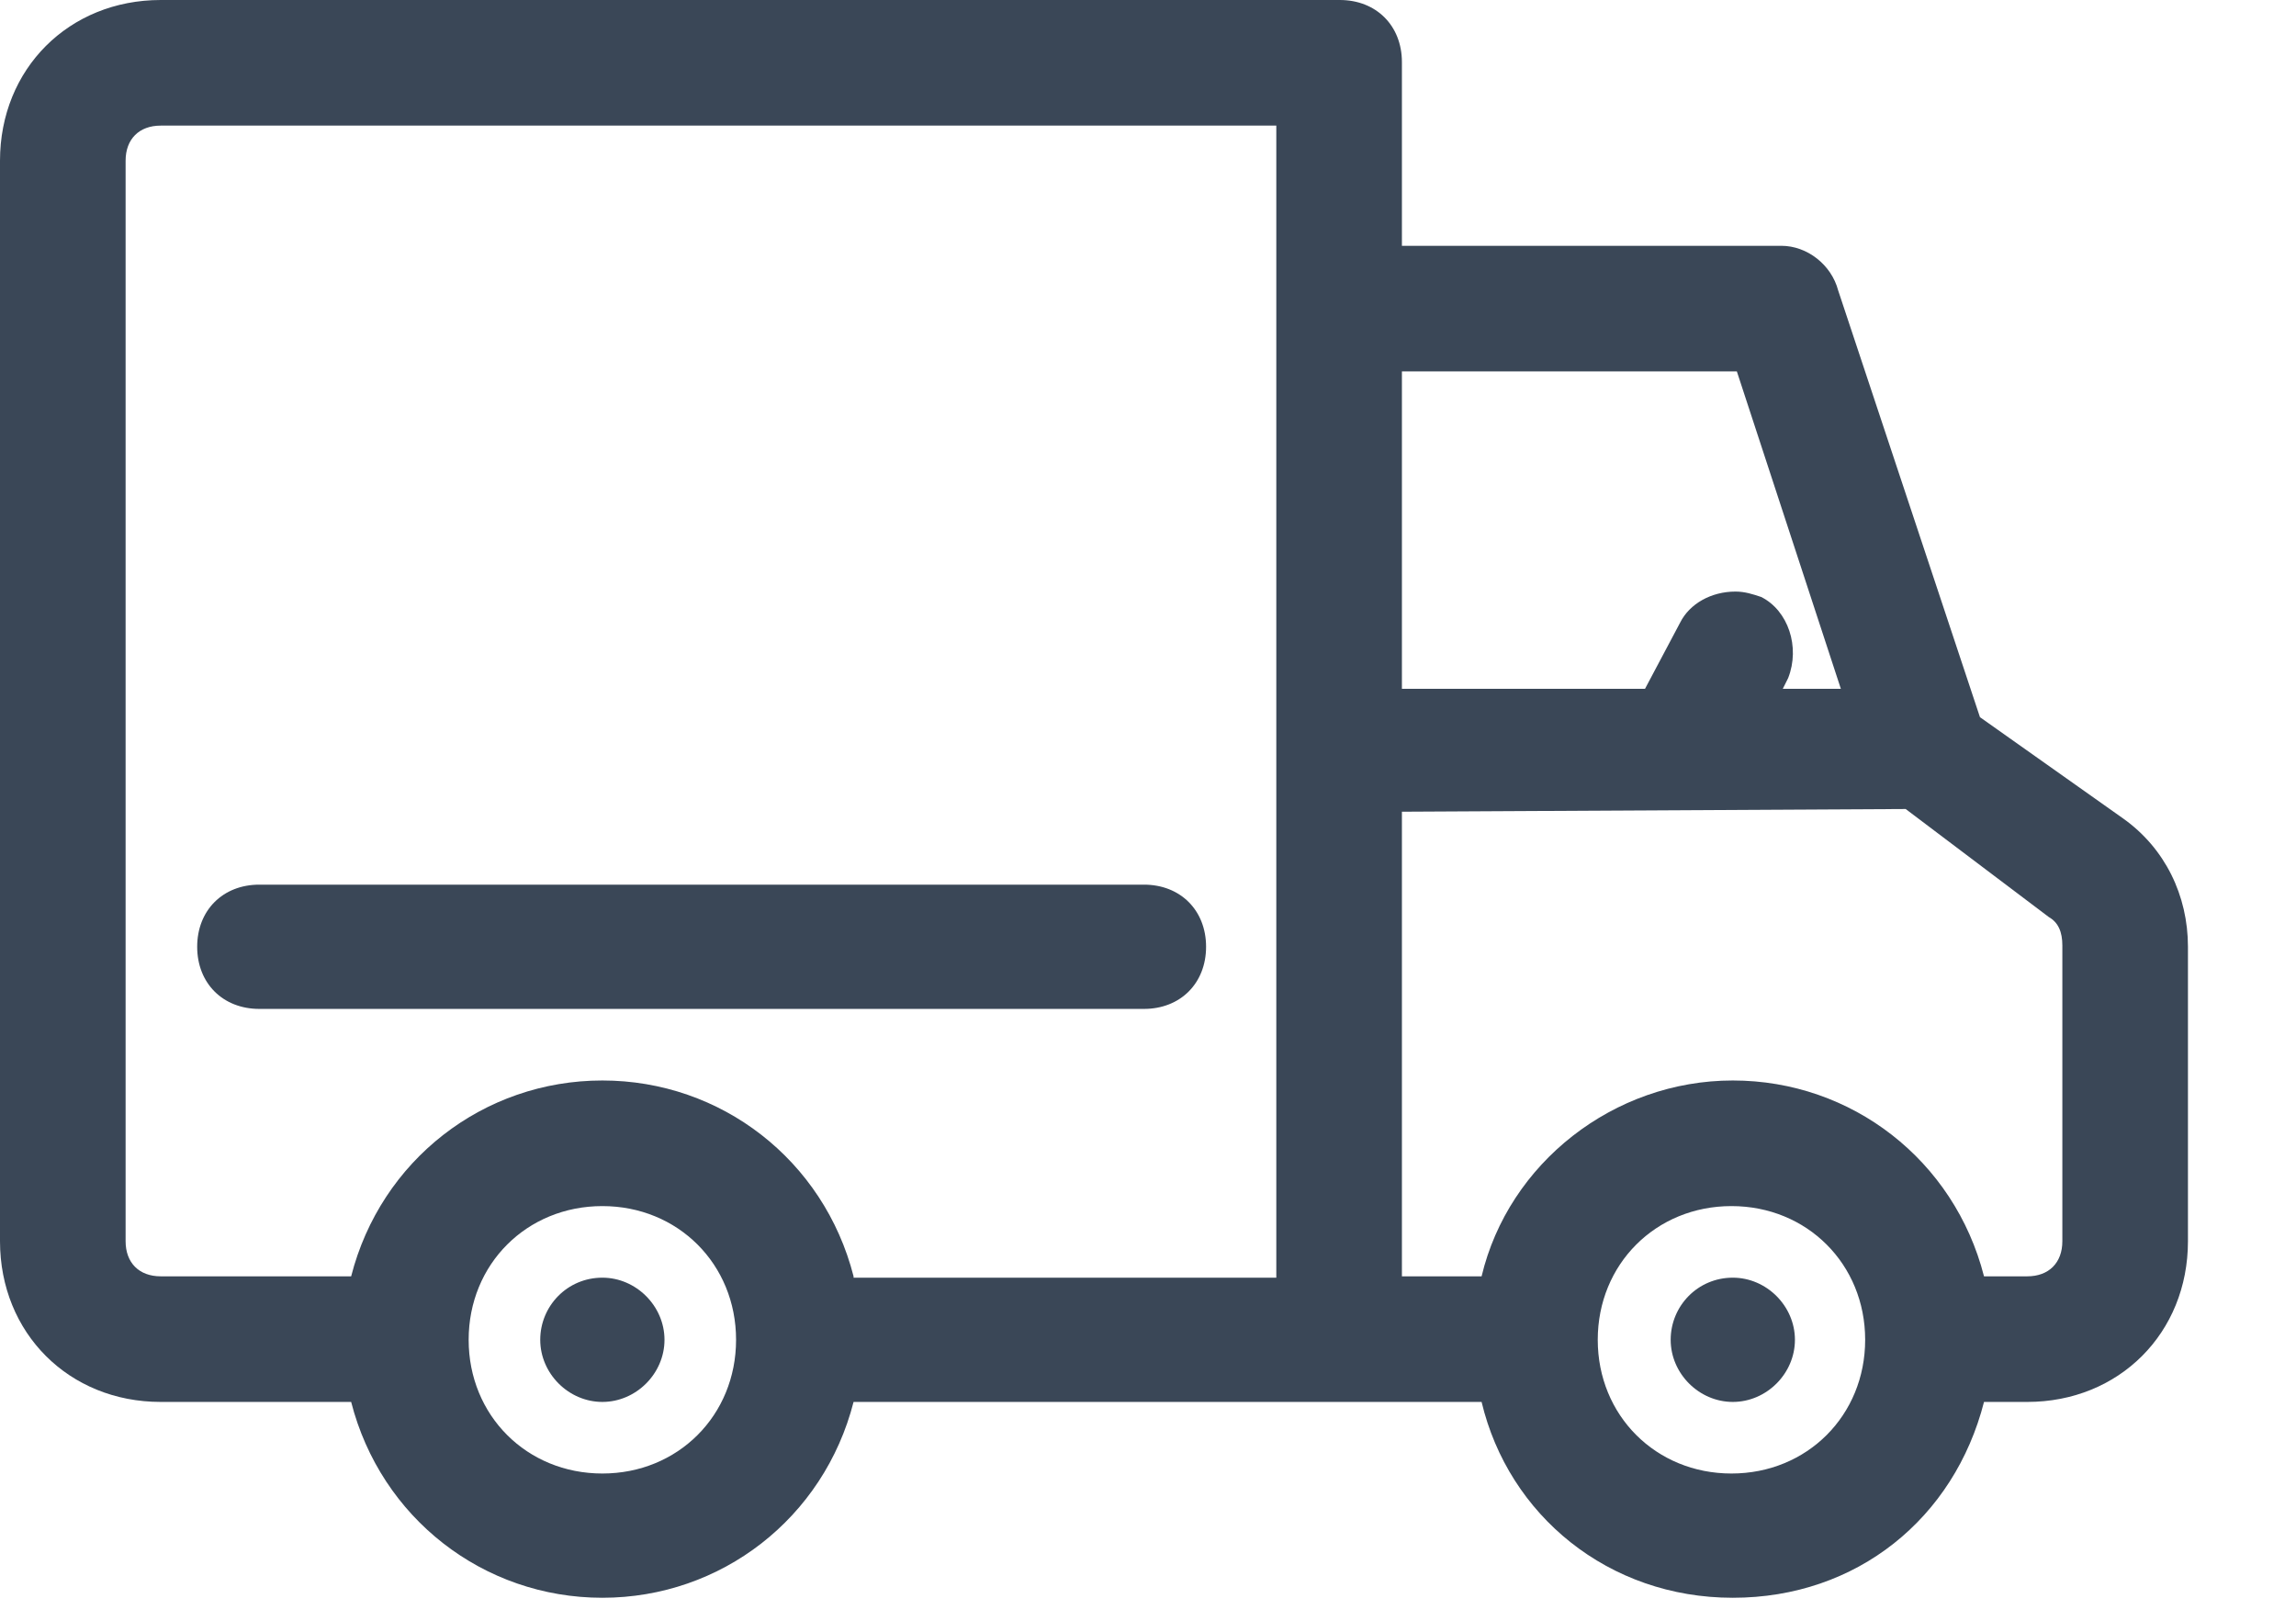 <svg width="17" height="12" viewBox="0 0 17 12" fill="none" xmlns="http://www.w3.org/2000/svg">
<path d="M4.46 9.46C4.2 9.46 4 9.67 4 9.92C4 10.17 4.21 10.38 4.46 10.38C4.71 10.38 4.92 10.17 4.92 9.92C4.92 9.67 4.71 9.46 4.46 9.46Z" fill="#3A4757"/>
<path d="M12.83 9.46C12.57 9.46 12.37 9.67 12.37 9.92C12.37 10.17 12.58 10.38 12.83 10.38C13.08 10.38 13.29 10.17 13.29 9.92C13.29 9.67 13.08 9.46 12.83 9.46Z" fill="#3A4757"/>
<path d="M15.72 6.06L14.66 5.31L13.61 2.15C13.56 1.96 13.38 1.82 13.19 1.82H10.38V0.46C10.38 0.19 10.19 0 9.92 0H1.19C0.51 0 0 0.51 0 1.19V9.19C0 9.87 0.51 10.38 1.19 10.38H2.6C2.82 11.24 3.58 11.83 4.46 11.83C5.34 11.83 6.1 11.24 6.32 10.38H10.97C11.17 11.22 11.91 11.83 12.83 11.83C13.75 11.83 14.47 11.24 14.69 10.38H15.01C15.69 10.38 16.2 9.87 16.2 9.19V7.01C16.2 6.63 16.03 6.28 15.72 6.06ZM10.38 2.75H12.86L13.63 5.1H13.2L13.24 5.02C13.33 4.79 13.24 4.52 13.04 4.42C12.98 4.4 12.92 4.38 12.85 4.38C12.67 4.38 12.51 4.47 12.44 4.61L12.18 5.1H10.38V2.75ZM4.46 10.91C3.9 10.91 3.47 10.48 3.47 9.92C3.47 9.36 3.9 8.93 4.46 8.93C5.02 8.93 5.45 9.36 5.45 9.92C5.45 10.48 5.02 10.91 4.46 10.91ZM6.32 9.45C6.1 8.59 5.34 8 4.46 8C3.58 8 2.82 8.59 2.6 9.45H1.19C1.03 9.45 0.93 9.35 0.93 9.19V1.19C0.93 1.03 1.03 0.93 1.19 0.93H9.45V9.46H6.32V9.45ZM12.82 10.91C12.26 10.91 11.83 10.48 11.83 9.92C11.83 9.36 12.26 8.93 12.82 8.93C13.38 8.93 13.81 9.36 13.81 9.92C13.81 10.48 13.38 10.91 12.82 10.91ZM15.27 9.19C15.27 9.35 15.17 9.45 15.01 9.45H14.69C14.47 8.59 13.71 8 12.83 8C11.95 8 11.17 8.61 10.97 9.45H10.38V6.01L14.11 5.99L15.17 6.79C15.24 6.83 15.27 6.9 15.27 7V9.19Z" fill="#3A4757"/>
<path d="M1.92 6.55C1.65 6.55 1.46 6.74 1.46 7.01C1.46 7.28 1.65 7.47 1.92 7.47H8.47C8.74 7.47 8.93 7.28 8.93 7.01C8.93 6.74 8.74 6.55 8.47 6.55H1.92Z" fill="#3A4757"/>
</svg>